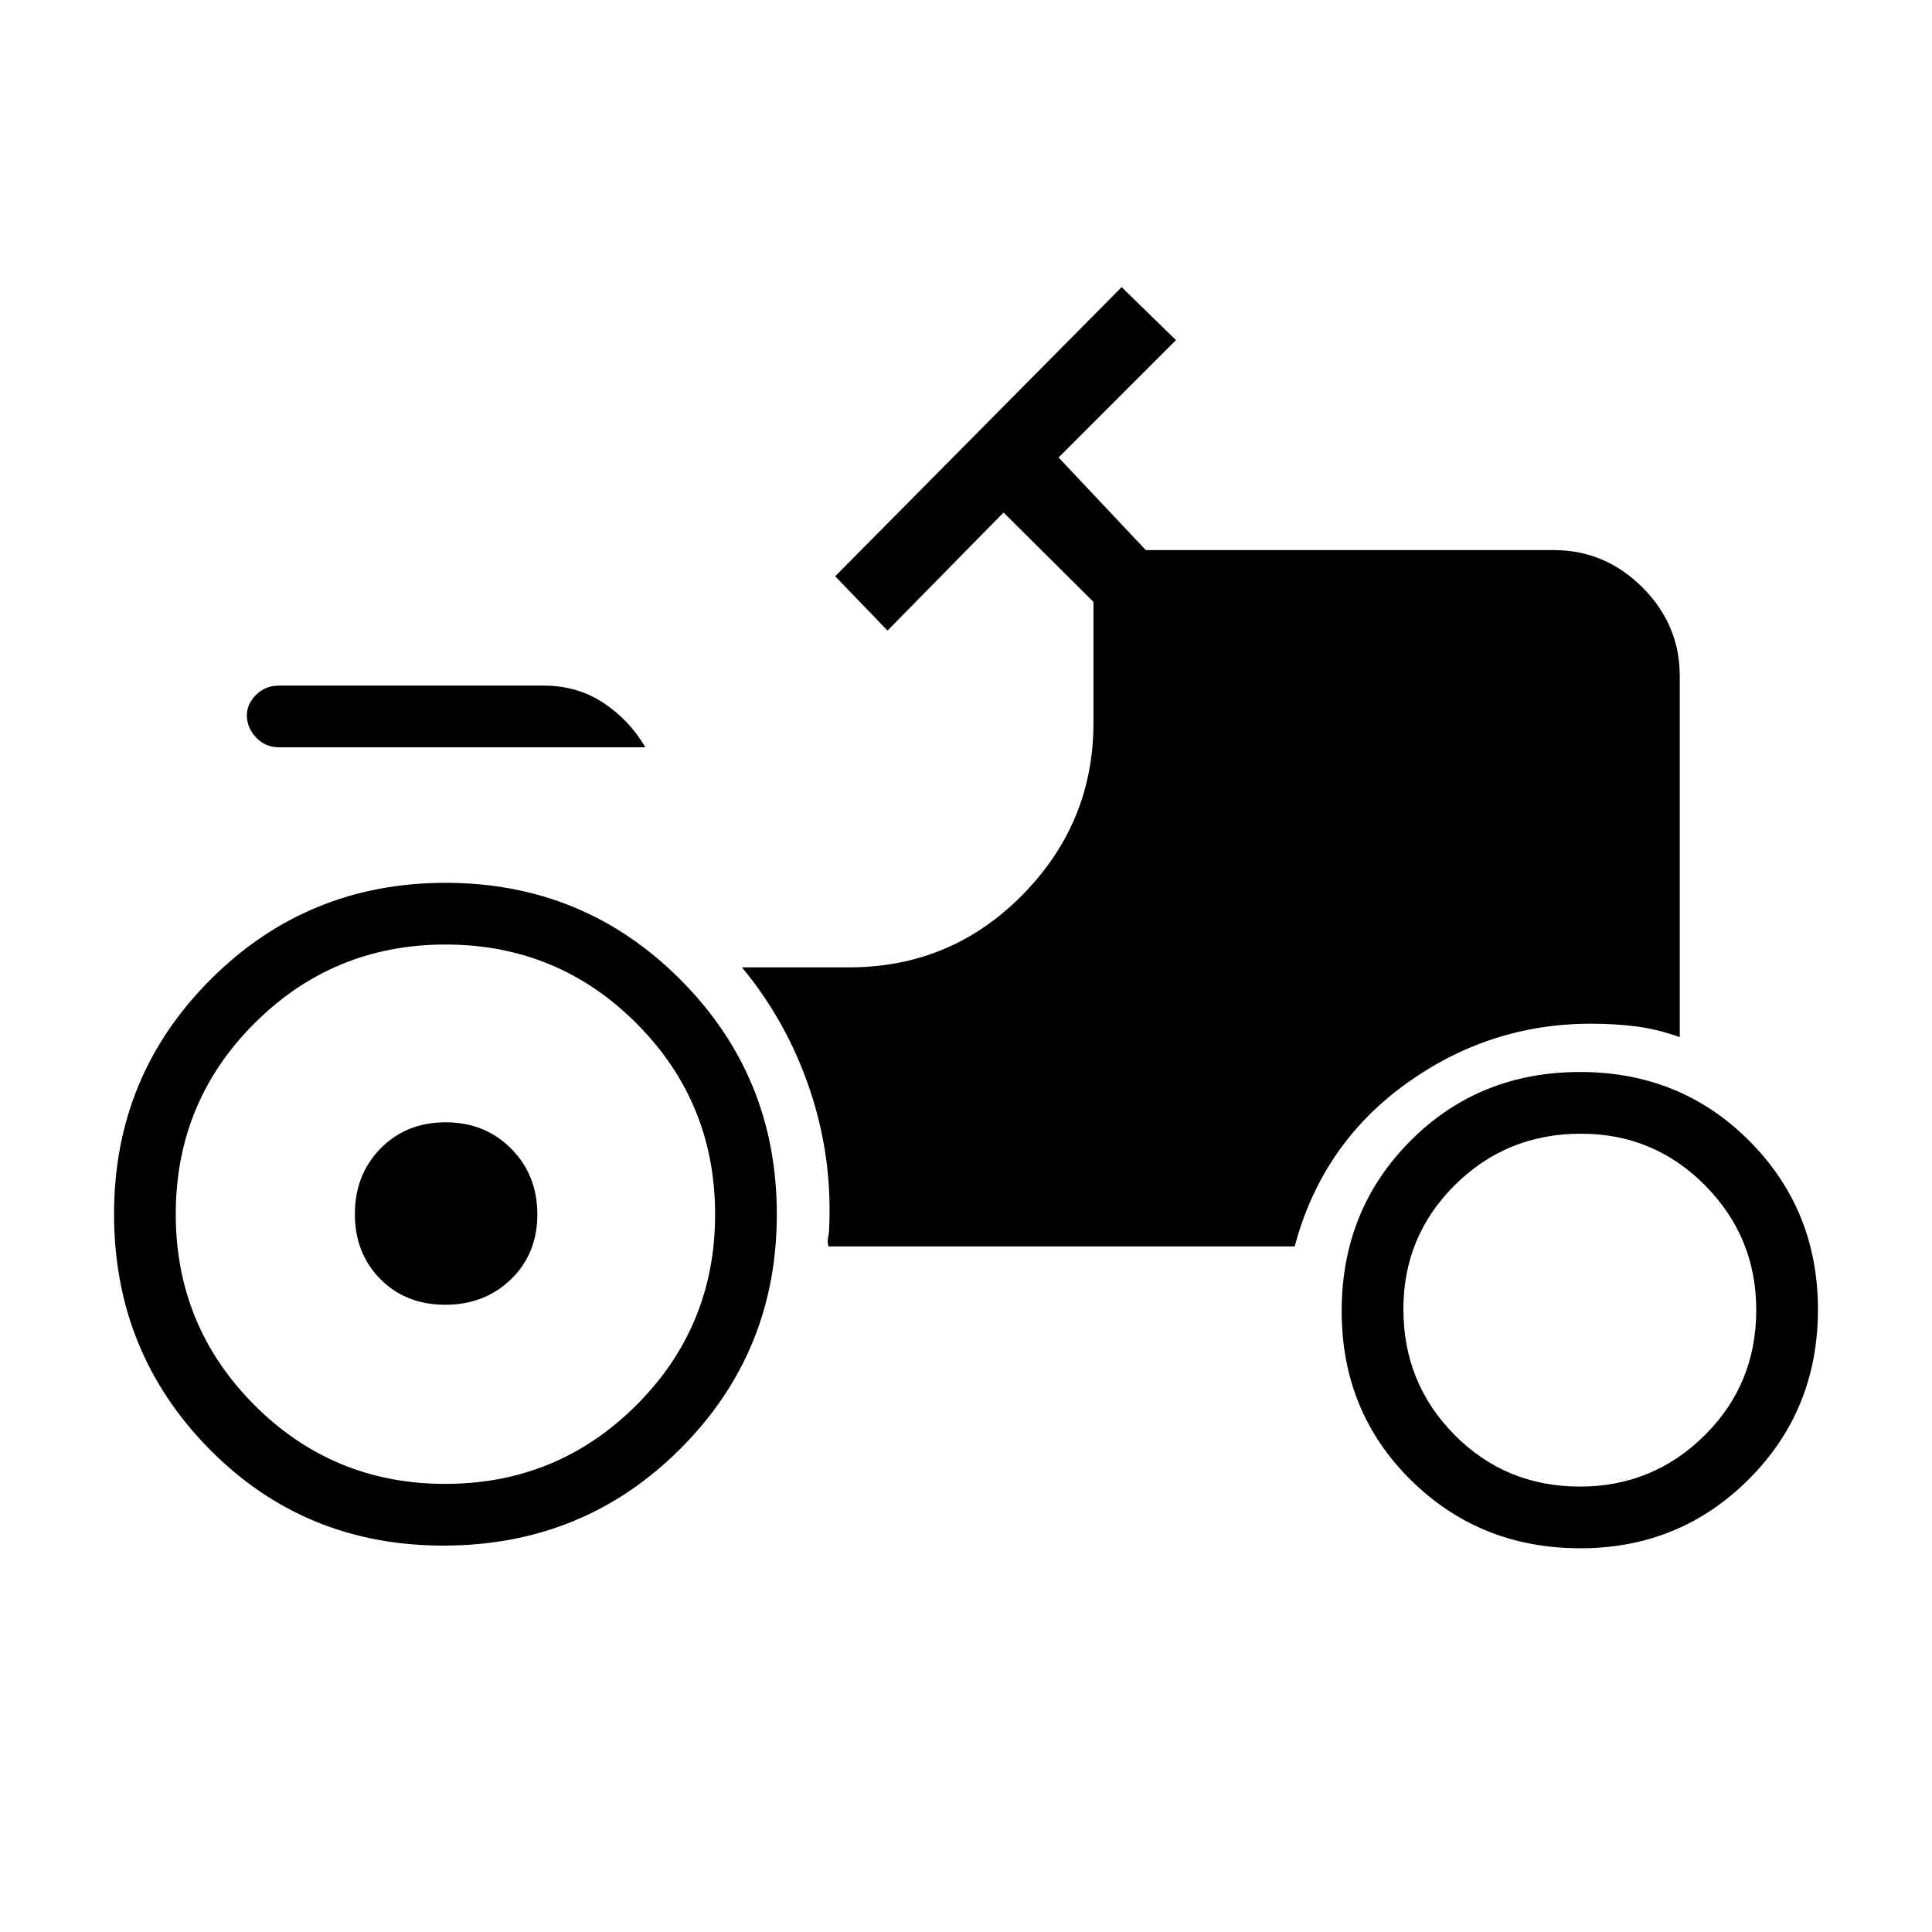 <svg xmlns="http://www.w3.org/2000/svg" height="40" viewBox="0 -960 960 960" width="40"><path d="M220.33-192q-69.08 0-116.37-48.04-47.29-48.03-47.29-116.7 0-68.66 48.03-116.63 48.04-47.96 116.7-47.96 68.67 0 116.63 48.03Q386-425.26 386-356.6q0 68.67-48.07 116.63Q289.85-192 220.33-192Zm.91-119.67q-19.57 0-32.24-12.76-12.67-12.77-12.67-32.33 0-19.57 12.77-32.57 12.76-13 32.33-13T254-389.24q13 13.1 13 32.67t-13.1 32.24q-13.1 12.66-32.66 12.66Zm564.09 121q-50 0-84.33-33.94t-34.33-83.9q0-50.27 34.11-84.55 34.12-34.27 84.39-34.27 49.95 0 84.06 34.24 34.1 34.24 34.1 83.76 0 50-34.33 84.33t-83.67 34.33Zm-646.66-398q-6.75 0-11.38-4.83-4.62-4.83-4.62-11.12 0-5.63 4.62-10.17 4.63-4.54 11.38-4.54H270q16.78 0 29.72 8.5 12.95 8.5 20.95 22.16h-182Zm82.58 366q55.75 0 94.92-39.08 39.16-39.09 39.16-94.84 0-55.74-39.08-94.91-39.09-39.17-94.84-39.17-55.74 0-94.91 39.09-39.17 39.09-39.17 94.83 0 55.75 39.09 94.92 39.09 39.16 94.83 39.16Zm563.85 1.34q36.23 0 61.9-25.43 25.67-25.44 25.67-62.34 0-36.23-25.43-61.9-25.44-25.67-61.67-25.67-36.9 0-62.57 25.43-25.67 25.44-25.67 61.67 0 36.9 25.43 62.57 25.44 25.67 62.34 25.67ZM411.67-340.67h231.66q13.44-50.48 54.97-80.57 41.52-30.09 92.22-30.09 11.83 0 22.32 1.33t21.83 5.33V-624q0-25.58-18.55-44.12-18.54-18.55-44.12-18.55H569.33l-43.33-46L584.33-791l-27-26.33L415-673.67l26 27 57.67-58.66 44.66 44.42v60.24q0 49.61-35.41 85.47-35.42 35.87-85.92 35.87h-53.33q22.33 27 33.66 60.55 11.34 33.55 9.67 68.98 0 2.13-.5 4.63t.17 4.5Z"/></svg>